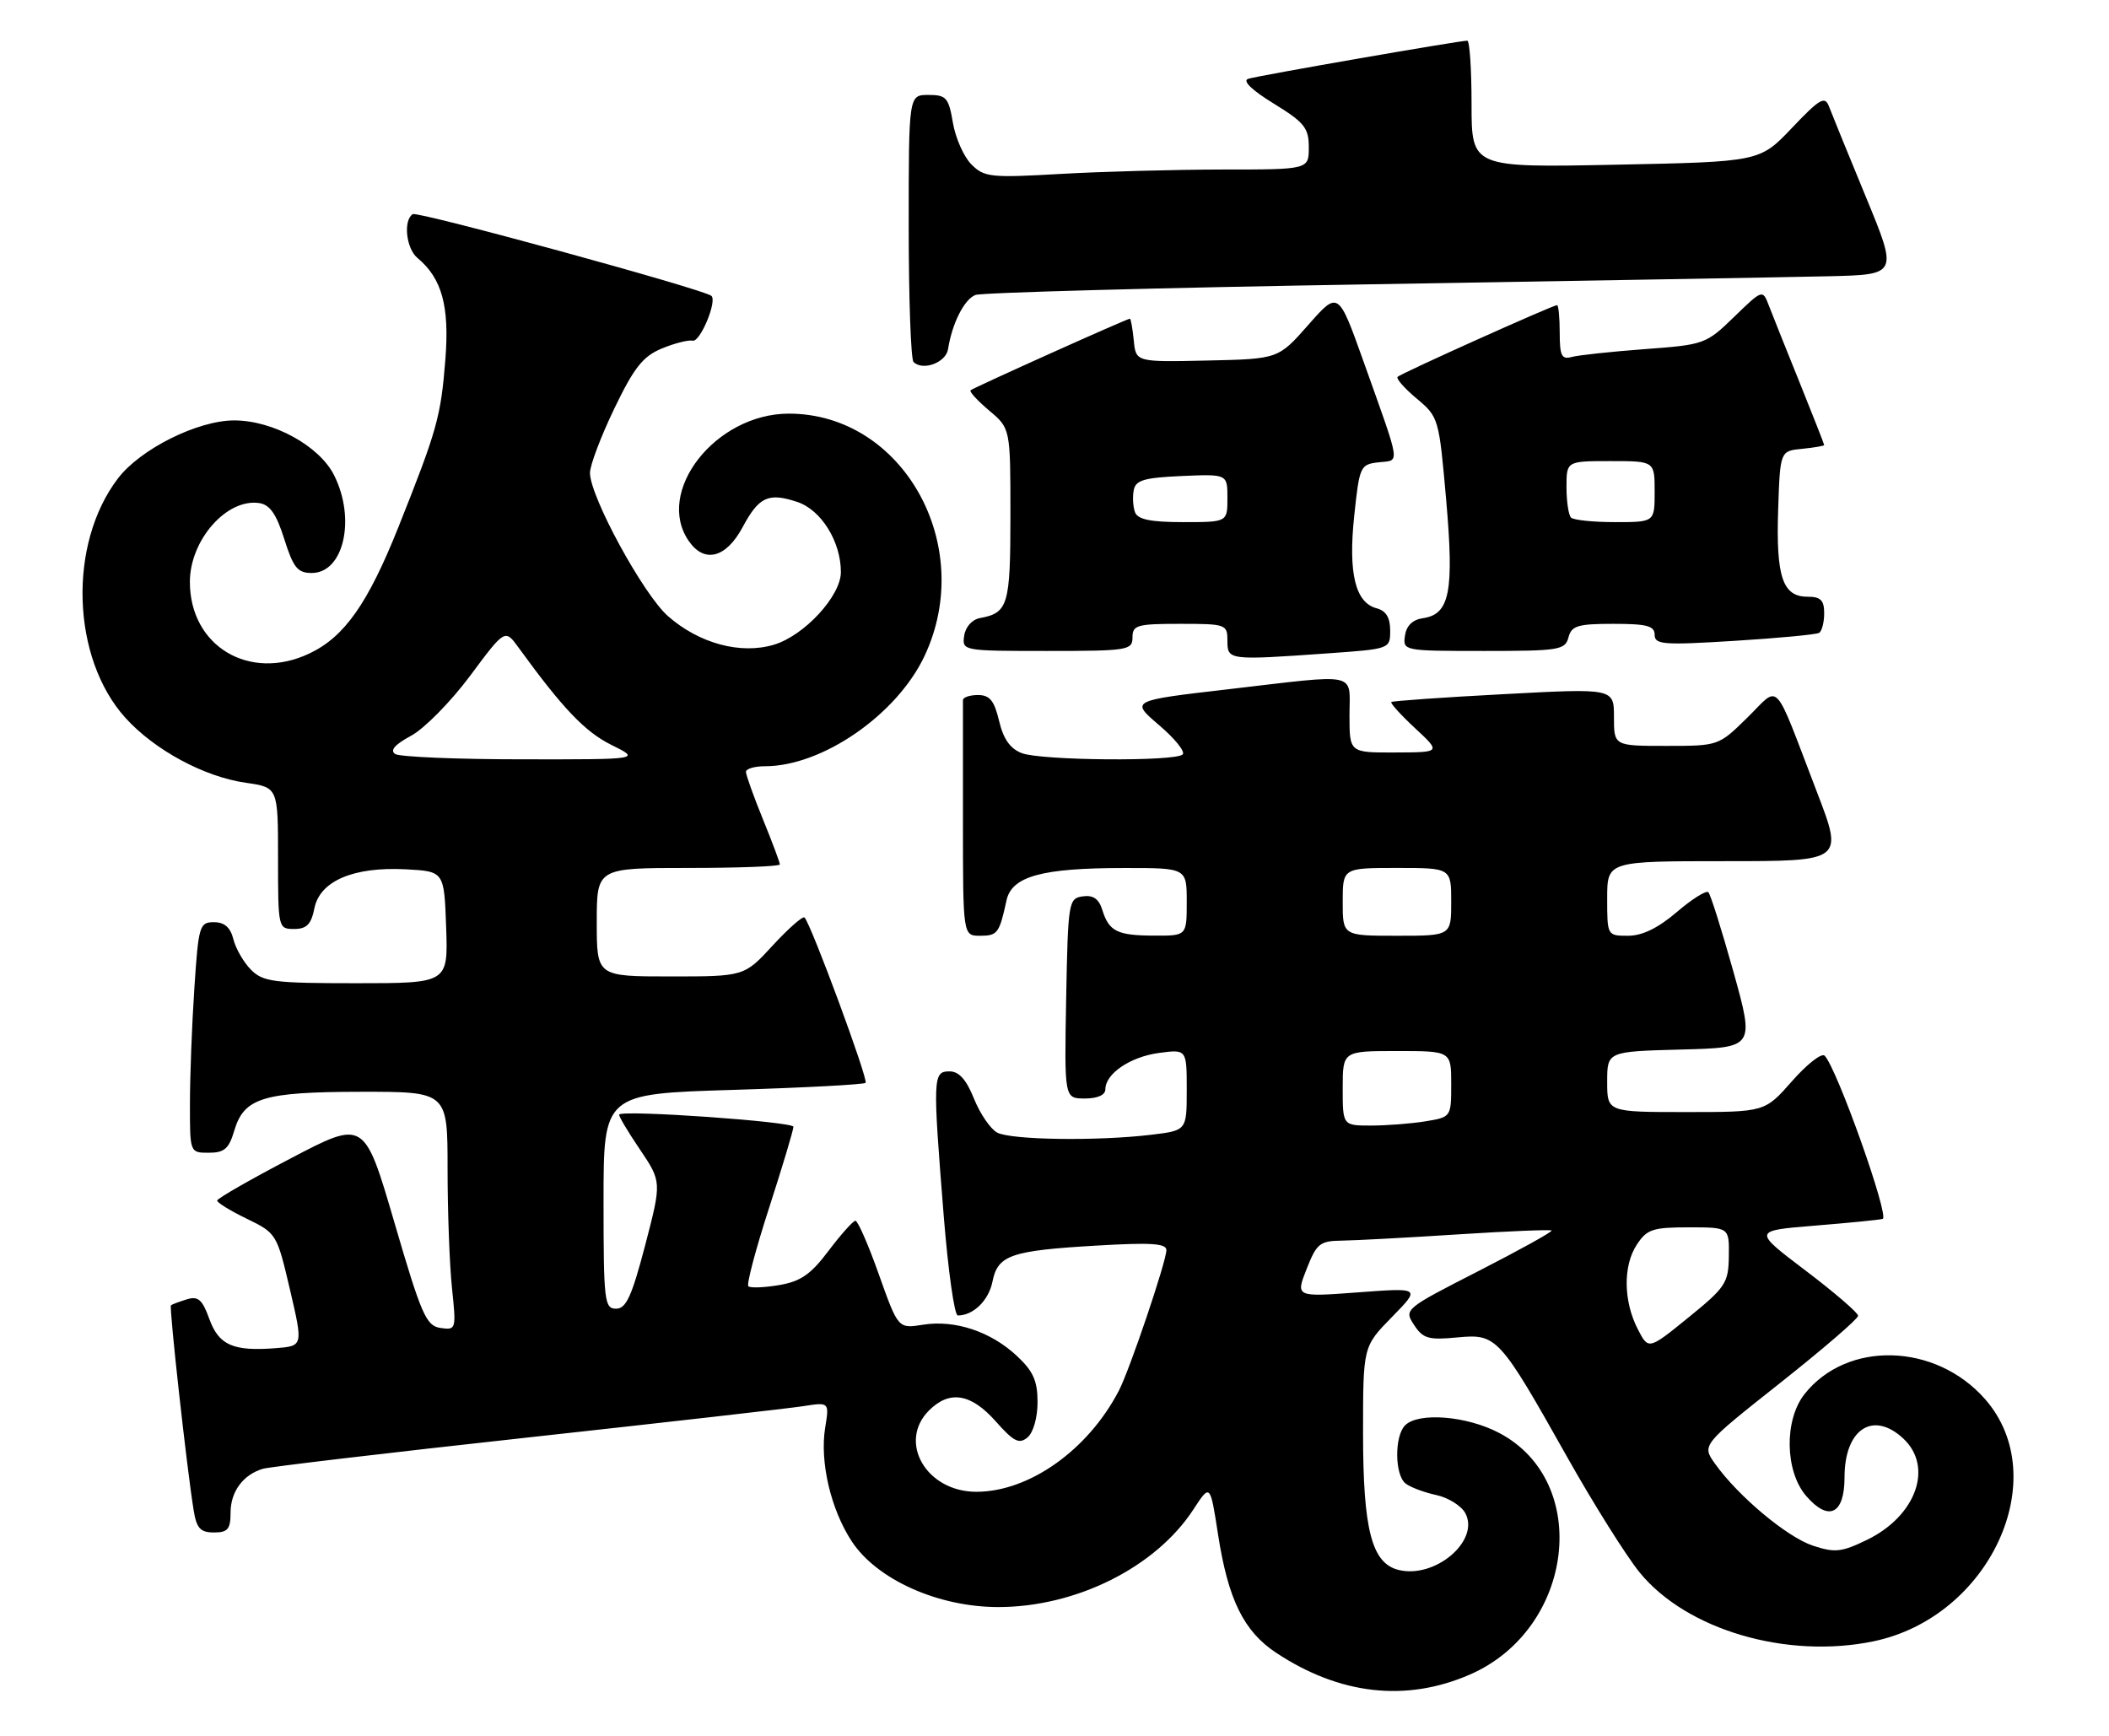 <?xml version="1.0" encoding="UTF-8" standalone="no"?>
<!DOCTYPE svg PUBLIC "-//W3C//DTD SVG 1.1//EN" "http://www.w3.org/Graphics/SVG/1.1/DTD/svg11.dtd" >
<svg xmlns="http://www.w3.org/2000/svg" xmlns:xlink="http://www.w3.org/1999/xlink" version="1.1" viewBox="0 0 311 256">
 <g >
 <path fill="currentColor"
d=" M 216.74 246.96 C 232.12 240.28 234.77 218.54 221.09 211.33 C 216.31 208.80 209.17 208.23 207.20 210.20 C 205.62 211.78 205.66 217.48 207.25 218.76 C 207.94 219.32 209.97 220.08 211.76 220.47 C 213.55 220.85 215.49 222.06 216.08 223.15 C 218.26 227.22 211.61 232.87 206.22 231.52 C 202.28 230.53 201.00 225.60 201.00 211.32 C 201.00 198.58 201.00 198.58 205.25 194.24 C 209.50 189.90 209.50 189.90 200.27 190.59 C 191.05 191.28 191.05 191.28 192.68 187.14 C 194.16 183.37 194.63 183.00 197.90 182.96 C 199.88 182.93 207.57 182.52 215.00 182.04 C 222.43 181.56 228.64 181.31 228.80 181.47 C 228.97 181.64 224.13 184.32 218.06 187.43 C 207.10 193.03 207.02 193.10 208.52 195.39 C 209.84 197.41 210.65 197.64 214.85 197.24 C 220.73 196.68 221.05 197.02 231.17 215.00 C 235.04 221.88 239.82 229.47 241.78 231.89 C 248.69 240.36 263.45 244.71 276.28 242.05 C 293.44 238.48 302.90 217.93 292.72 206.33 C 285.42 198.02 272.34 197.67 266.09 205.61 C 263.08 209.44 263.21 216.97 266.34 220.61 C 269.66 224.46 272.00 223.32 272.00 217.86 C 272.00 210.74 276.22 207.98 280.69 212.17 C 285.15 216.37 282.54 223.59 275.29 227.10 C 271.56 228.91 270.57 229.01 267.35 227.95 C 263.53 226.69 256.31 220.65 252.91 215.87 C 250.94 213.11 250.94 213.11 262.47 203.98 C 268.81 198.96 274.00 194.49 274.00 194.05 C 274.00 193.60 270.51 190.60 266.25 187.37 C 258.50 181.50 258.50 181.50 267.50 180.76 C 272.45 180.36 277.01 179.91 277.62 179.76 C 278.69 179.51 270.89 157.55 269.07 155.69 C 268.63 155.24 266.47 156.93 264.26 159.44 C 260.25 164.00 260.25 164.00 248.62 164.00 C 237.00 164.00 237.00 164.00 237.00 159.53 C 237.00 155.07 237.00 155.07 247.87 154.78 C 258.73 154.50 258.73 154.50 255.62 143.32 C 253.90 137.18 252.24 131.89 251.92 131.58 C 251.61 131.27 249.51 132.58 247.26 134.51 C 244.51 136.86 242.18 138.00 240.09 138.00 C 237.01 138.00 237.00 137.98 237.00 132.50 C 237.00 127.00 237.00 127.00 254.42 127.00 C 271.85 127.00 271.85 127.00 267.91 116.75 C 261.37 99.72 262.58 101.01 257.66 105.84 C 253.43 109.99 253.41 110.00 245.71 110.00 C 238.00 110.00 238.00 110.00 238.00 105.75 C 238.00 101.50 238.00 101.50 221.75 102.37 C 212.81 102.84 205.35 103.37 205.17 103.53 C 204.99 103.69 206.56 105.43 208.67 107.39 C 212.50 110.95 212.50 110.95 205.75 110.97 C 199.00 111.00 199.00 111.00 199.00 105.50 C 199.00 99.00 200.68 99.37 181.10 101.65 C 166.69 103.32 166.69 103.32 170.91 106.93 C 173.24 108.91 174.81 110.86 174.40 111.26 C 173.34 112.33 153.57 112.17 150.68 111.07 C 148.97 110.42 147.96 108.99 147.33 106.32 C 146.62 103.32 145.95 102.50 144.21 102.50 C 143.00 102.50 142.00 102.84 142.00 103.25 C 142.00 103.66 142.00 111.65 142.00 121.00 C 142.00 138.00 142.00 138.00 144.53 138.00 C 147.10 138.00 147.37 137.64 148.42 132.79 C 149.20 129.23 153.61 128.01 165.75 128.01 C 175.00 128.00 175.00 128.00 175.00 133.00 C 175.00 138.00 175.00 138.00 170.25 137.98 C 164.76 137.97 163.54 137.37 162.55 134.19 C 162.04 132.55 161.20 131.97 159.66 132.19 C 157.57 132.49 157.49 132.99 157.22 147.25 C 156.95 162.00 156.95 162.00 159.97 162.00 C 161.84 162.00 163.00 161.49 163.00 160.65 C 163.00 158.34 166.67 155.85 170.92 155.28 C 175.00 154.74 175.00 154.74 175.00 160.73 C 175.00 166.72 175.00 166.72 169.75 167.35 C 161.82 168.30 149.10 168.12 147.05 167.03 C 146.06 166.50 144.52 164.25 143.63 162.03 C 142.49 159.20 141.42 158.00 140.01 158.00 C 137.56 158.00 137.53 158.87 139.16 179.25 C 139.81 187.36 140.74 194.00 141.24 194.00 C 143.53 194.00 145.79 191.79 146.35 189.02 C 147.13 185.09 149.03 184.43 161.75 183.69 C 169.69 183.22 172.00 183.37 172.00 184.35 C 172.00 186.01 166.59 202.02 164.98 205.11 C 160.43 213.85 151.76 220.00 143.97 220.00 C 136.60 220.00 132.34 212.66 137.00 208.00 C 140.02 204.98 143.19 205.50 146.83 209.61 C 149.48 212.60 150.28 213.01 151.51 211.99 C 152.37 211.28 153.00 209.08 153.00 206.78 C 153.00 203.64 152.36 202.21 149.96 199.97 C 146.11 196.37 140.83 194.61 136.12 195.36 C 132.45 195.95 132.45 195.95 129.61 187.98 C 128.06 183.59 126.49 180.01 126.14 180.03 C 125.79 180.05 124.01 182.04 122.19 184.45 C 119.56 187.95 118.07 188.98 114.88 189.52 C 112.67 189.89 110.64 189.97 110.35 189.69 C 110.07 189.41 111.45 184.19 113.42 178.11 C 115.39 172.02 117.00 166.65 117.00 166.17 C 117.00 165.42 92.01 163.66 91.31 164.36 C 91.17 164.50 92.52 166.79 94.32 169.45 C 97.58 174.28 97.58 174.28 95.14 183.64 C 93.16 191.19 92.33 193.00 90.85 193.00 C 89.13 193.00 89.00 191.89 89.00 177.15 C 89.00 161.31 89.00 161.31 108.09 160.73 C 118.59 160.41 127.39 159.94 127.64 159.69 C 128.09 159.25 119.60 136.27 118.64 135.31 C 118.39 135.05 116.28 136.91 113.96 139.42 C 109.75 144.00 109.75 144.00 98.87 144.00 C 88.00 144.00 88.00 144.00 88.00 136.00 C 88.00 128.00 88.00 128.00 101.50 128.00 C 108.92 128.00 115.00 127.77 115.00 127.48 C 115.00 127.19 113.88 124.19 112.50 120.81 C 111.12 117.42 110.00 114.28 110.00 113.83 C 110.00 113.37 111.27 113.00 112.82 113.00 C 121.26 113.00 132.25 105.40 136.33 96.75 C 144.02 80.44 133.15 61.00 116.33 61.00 C 105.51 61.00 96.49 72.54 101.60 79.83 C 103.89 83.11 107.08 82.28 109.50 77.76 C 111.91 73.26 113.30 72.61 117.56 74.02 C 121.09 75.19 124.00 79.86 124.00 84.37 C 124.00 87.89 118.61 93.74 114.12 95.08 C 109.21 96.55 103.10 94.90 98.51 90.87 C 94.87 87.68 87.00 73.23 87.00 69.74 C 87.00 68.62 88.61 64.36 90.58 60.27 C 93.48 54.24 94.80 52.56 97.56 51.41 C 99.43 50.63 101.50 50.10 102.15 50.24 C 103.25 50.48 105.79 44.38 104.90 43.63 C 103.74 42.65 61.61 31.12 60.87 31.58 C 59.44 32.47 59.88 36.66 61.57 38.05 C 65.16 41.04 66.29 45.13 65.68 52.96 C 65.01 61.46 64.47 63.39 58.76 77.71 C 54.25 89.01 50.80 93.92 45.63 96.37 C 36.79 100.57 27.99 95.30 28.00 85.80 C 28.01 79.64 33.43 73.48 38.22 74.19 C 39.79 74.42 40.76 75.80 41.92 79.50 C 43.26 83.73 43.88 84.50 45.97 84.50 C 50.70 84.50 52.51 76.49 49.25 70.05 C 47.06 65.73 40.24 62.00 34.54 62.00 C 29.16 62.00 20.69 66.22 17.39 70.56 C 10.00 80.25 10.53 97.04 18.50 105.87 C 22.79 110.61 30.12 114.57 36.25 115.44 C 41.00 116.12 41.00 116.12 41.00 126.56 C 41.00 136.88 41.03 137.00 43.37 137.00 C 45.22 137.00 45.89 136.32 46.36 133.96 C 47.17 129.91 52.12 127.80 59.83 128.20 C 65.50 128.50 65.50 128.50 65.79 136.75 C 66.08 145.00 66.08 145.00 52.54 145.00 C 40.39 145.00 38.80 144.80 37.03 143.03 C 35.94 141.94 34.77 139.91 34.42 138.53 C 33.98 136.76 33.10 136.00 31.54 136.00 C 29.42 136.00 29.27 136.51 28.66 145.75 C 28.30 151.11 28.01 158.76 28.01 162.75 C 28.00 170.00 28.00 170.00 30.79 170.00 C 33.08 170.00 33.76 169.41 34.54 166.76 C 35.98 161.89 38.78 161.03 53.25 161.01 C 66.00 161.00 66.00 161.00 66.00 172.35 C 66.00 178.60 66.29 186.51 66.65 189.94 C 67.29 196.07 67.26 196.17 64.96 195.84 C 62.85 195.53 62.15 193.95 58.17 180.32 C 53.73 165.14 53.73 165.14 42.89 170.82 C 36.92 173.94 32.03 176.75 32.02 177.05 C 32.01 177.35 33.98 178.57 36.41 179.74 C 40.77 181.86 40.84 181.98 42.76 190.19 C 44.70 198.50 44.70 198.50 40.68 198.82 C 34.37 199.31 32.27 198.39 30.86 194.49 C 29.83 191.64 29.22 191.11 27.55 191.62 C 26.42 191.97 25.37 192.36 25.21 192.50 C 24.92 192.75 27.56 216.64 28.56 222.75 C 28.99 225.39 29.55 226.00 31.55 226.00 C 33.59 226.00 34.00 225.51 34.00 223.07 C 34.00 219.99 35.84 217.48 38.76 216.61 C 39.72 216.32 57.15 214.26 77.50 212.03 C 97.85 209.80 116.25 207.71 118.40 207.38 C 122.30 206.77 122.30 206.77 121.68 210.56 C 120.87 215.59 122.51 222.61 125.61 227.32 C 129.31 232.95 138.35 237.00 147.21 237.00 C 158.69 237.00 170.43 231.13 175.98 222.61 C 178.46 218.80 178.46 218.80 179.61 226.25 C 181.10 235.89 183.40 240.57 188.18 243.74 C 197.56 249.94 207.33 251.05 216.74 246.96 Z  M 195.85 96.35 C 204.99 95.70 205.00 95.70 205.00 92.97 C 205.00 91.08 204.38 90.07 203.01 89.71 C 199.85 88.89 198.80 84.52 199.70 76.05 C 200.47 68.75 200.59 68.49 203.29 68.18 C 206.50 67.81 206.68 69.07 201.06 53.28 C 197.35 42.89 197.35 42.89 192.93 47.91 C 188.50 52.94 188.50 52.94 178.00 53.17 C 167.50 53.40 167.50 53.40 167.19 50.20 C 167.01 48.44 166.76 47.00 166.62 47.00 C 166.18 47.00 143.52 57.19 143.12 57.56 C 142.92 57.76 144.16 59.10 145.87 60.55 C 149.00 63.18 149.00 63.18 149.00 75.97 C 149.00 89.26 148.67 90.39 144.50 91.15 C 143.34 91.37 142.37 92.46 142.18 93.76 C 141.86 95.98 141.98 96.00 154.43 96.00 C 166.33 96.00 167.00 95.89 167.00 94.00 C 167.00 92.19 167.67 92.00 174.00 92.00 C 180.80 92.00 181.00 92.07 181.00 94.50 C 181.00 97.37 181.16 97.39 195.85 96.35 Z  M 231.29 94.00 C 231.74 92.28 232.65 92.00 237.91 92.00 C 242.86 92.00 244.00 92.30 244.00 93.62 C 244.00 95.06 245.29 95.16 255.75 94.51 C 262.21 94.11 267.84 93.58 268.25 93.33 C 268.66 93.09 269.00 91.78 269.00 90.44 C 269.00 88.51 268.48 88.00 266.54 88.00 C 262.88 88.00 261.89 85.08 262.21 75.24 C 262.50 66.50 262.50 66.50 265.75 66.19 C 267.54 66.01 269.00 65.76 269.00 65.63 C 269.00 65.50 267.37 61.36 265.39 56.44 C 263.40 51.52 261.36 46.41 260.85 45.08 C 259.92 42.66 259.92 42.66 255.71 46.74 C 251.58 50.75 251.33 50.84 242.50 51.49 C 237.55 51.86 232.71 52.38 231.75 52.65 C 230.29 53.05 230.00 52.46 230.00 49.07 C 230.00 46.83 229.82 45.00 229.61 45.00 C 228.98 45.00 206.62 55.05 206.10 55.57 C 205.84 55.83 207.10 57.27 208.91 58.78 C 212.15 61.49 212.20 61.68 213.26 73.75 C 214.44 87.28 213.79 90.61 209.81 91.17 C 208.30 91.39 207.39 92.28 207.18 93.75 C 206.86 95.98 206.99 96.00 218.81 96.00 C 229.93 96.00 230.80 95.86 231.29 94.00 Z  M 139.80 51.50 C 140.40 47.68 142.19 44.14 143.84 43.50 C 144.75 43.15 171.15 42.43 202.50 41.92 C 233.85 41.40 264.09 40.87 269.69 40.74 C 279.88 40.50 279.88 40.50 275.13 29.00 C 272.52 22.68 270.08 16.68 269.70 15.68 C 269.10 14.11 268.34 14.56 264.25 18.86 C 259.50 23.86 259.50 23.86 238.25 24.29 C 217.00 24.72 217.00 24.72 217.00 15.36 C 217.00 10.21 216.72 6.00 216.37 6.00 C 215.18 6.00 185.49 11.16 184.07 11.62 C 183.17 11.91 184.58 13.28 187.82 15.27 C 192.36 18.06 193.00 18.86 193.00 21.73 C 193.00 25.00 193.00 25.00 180.25 25.00 C 173.24 25.01 162.50 25.30 156.39 25.65 C 146.08 26.24 145.14 26.14 143.25 24.25 C 142.13 23.13 140.90 20.36 140.52 18.11 C 139.89 14.40 139.54 14.00 136.91 14.00 C 134.00 14.00 134.00 14.00 134.00 33.33 C 134.00 43.97 134.32 52.99 134.71 53.38 C 136.07 54.74 139.48 53.49 139.80 51.50 Z  M 241.52 196.03 C 239.39 191.91 239.32 186.68 241.36 183.57 C 242.86 181.28 243.71 181.00 249.02 181.00 C 255.00 181.00 255.00 181.00 254.94 185.25 C 254.89 189.20 254.47 189.84 248.99 194.29 C 243.09 199.08 243.09 199.08 241.52 196.03 Z  M 198.00 160.50 C 198.00 155.00 198.00 155.00 206.00 155.00 C 214.00 155.00 214.00 155.00 214.00 159.87 C 214.00 164.72 213.99 164.74 210.25 165.36 C 208.19 165.70 204.59 165.98 202.25 165.99 C 198.00 166.00 198.00 166.00 198.00 160.50 Z  M 198.00 133.00 C 198.00 128.00 198.00 128.00 206.00 128.00 C 214.00 128.00 214.00 128.00 214.00 133.00 C 214.00 138.00 214.00 138.00 206.00 138.00 C 198.00 138.00 198.00 138.00 198.00 133.00 Z  M 58.28 111.20 C 57.46 110.67 58.22 109.80 60.61 108.51 C 62.57 107.46 66.48 103.48 69.32 99.67 C 74.47 92.74 74.47 92.74 76.48 95.52 C 82.97 104.46 86.27 107.93 90.15 109.85 C 94.50 112.00 94.50 112.00 77.00 111.98 C 67.38 111.98 58.95 111.62 58.28 111.20 Z  M 167.38 75.56 C 167.08 74.77 166.99 73.30 167.18 72.31 C 167.46 70.81 168.69 70.45 174.26 70.20 C 181.00 69.91 181.00 69.91 181.00 73.45 C 181.00 77.00 181.00 77.00 174.47 77.00 C 169.70 77.00 167.79 76.61 167.38 75.56 Z  M 231.67 76.33 C 231.30 75.97 231.00 73.94 231.00 71.83 C 231.00 68.00 231.00 68.00 237.50 68.00 C 244.00 68.00 244.00 68.00 244.00 72.50 C 244.00 77.00 244.00 77.00 238.17 77.00 C 234.96 77.00 232.03 76.70 231.67 76.33 Z "/>
</g>
</svg>